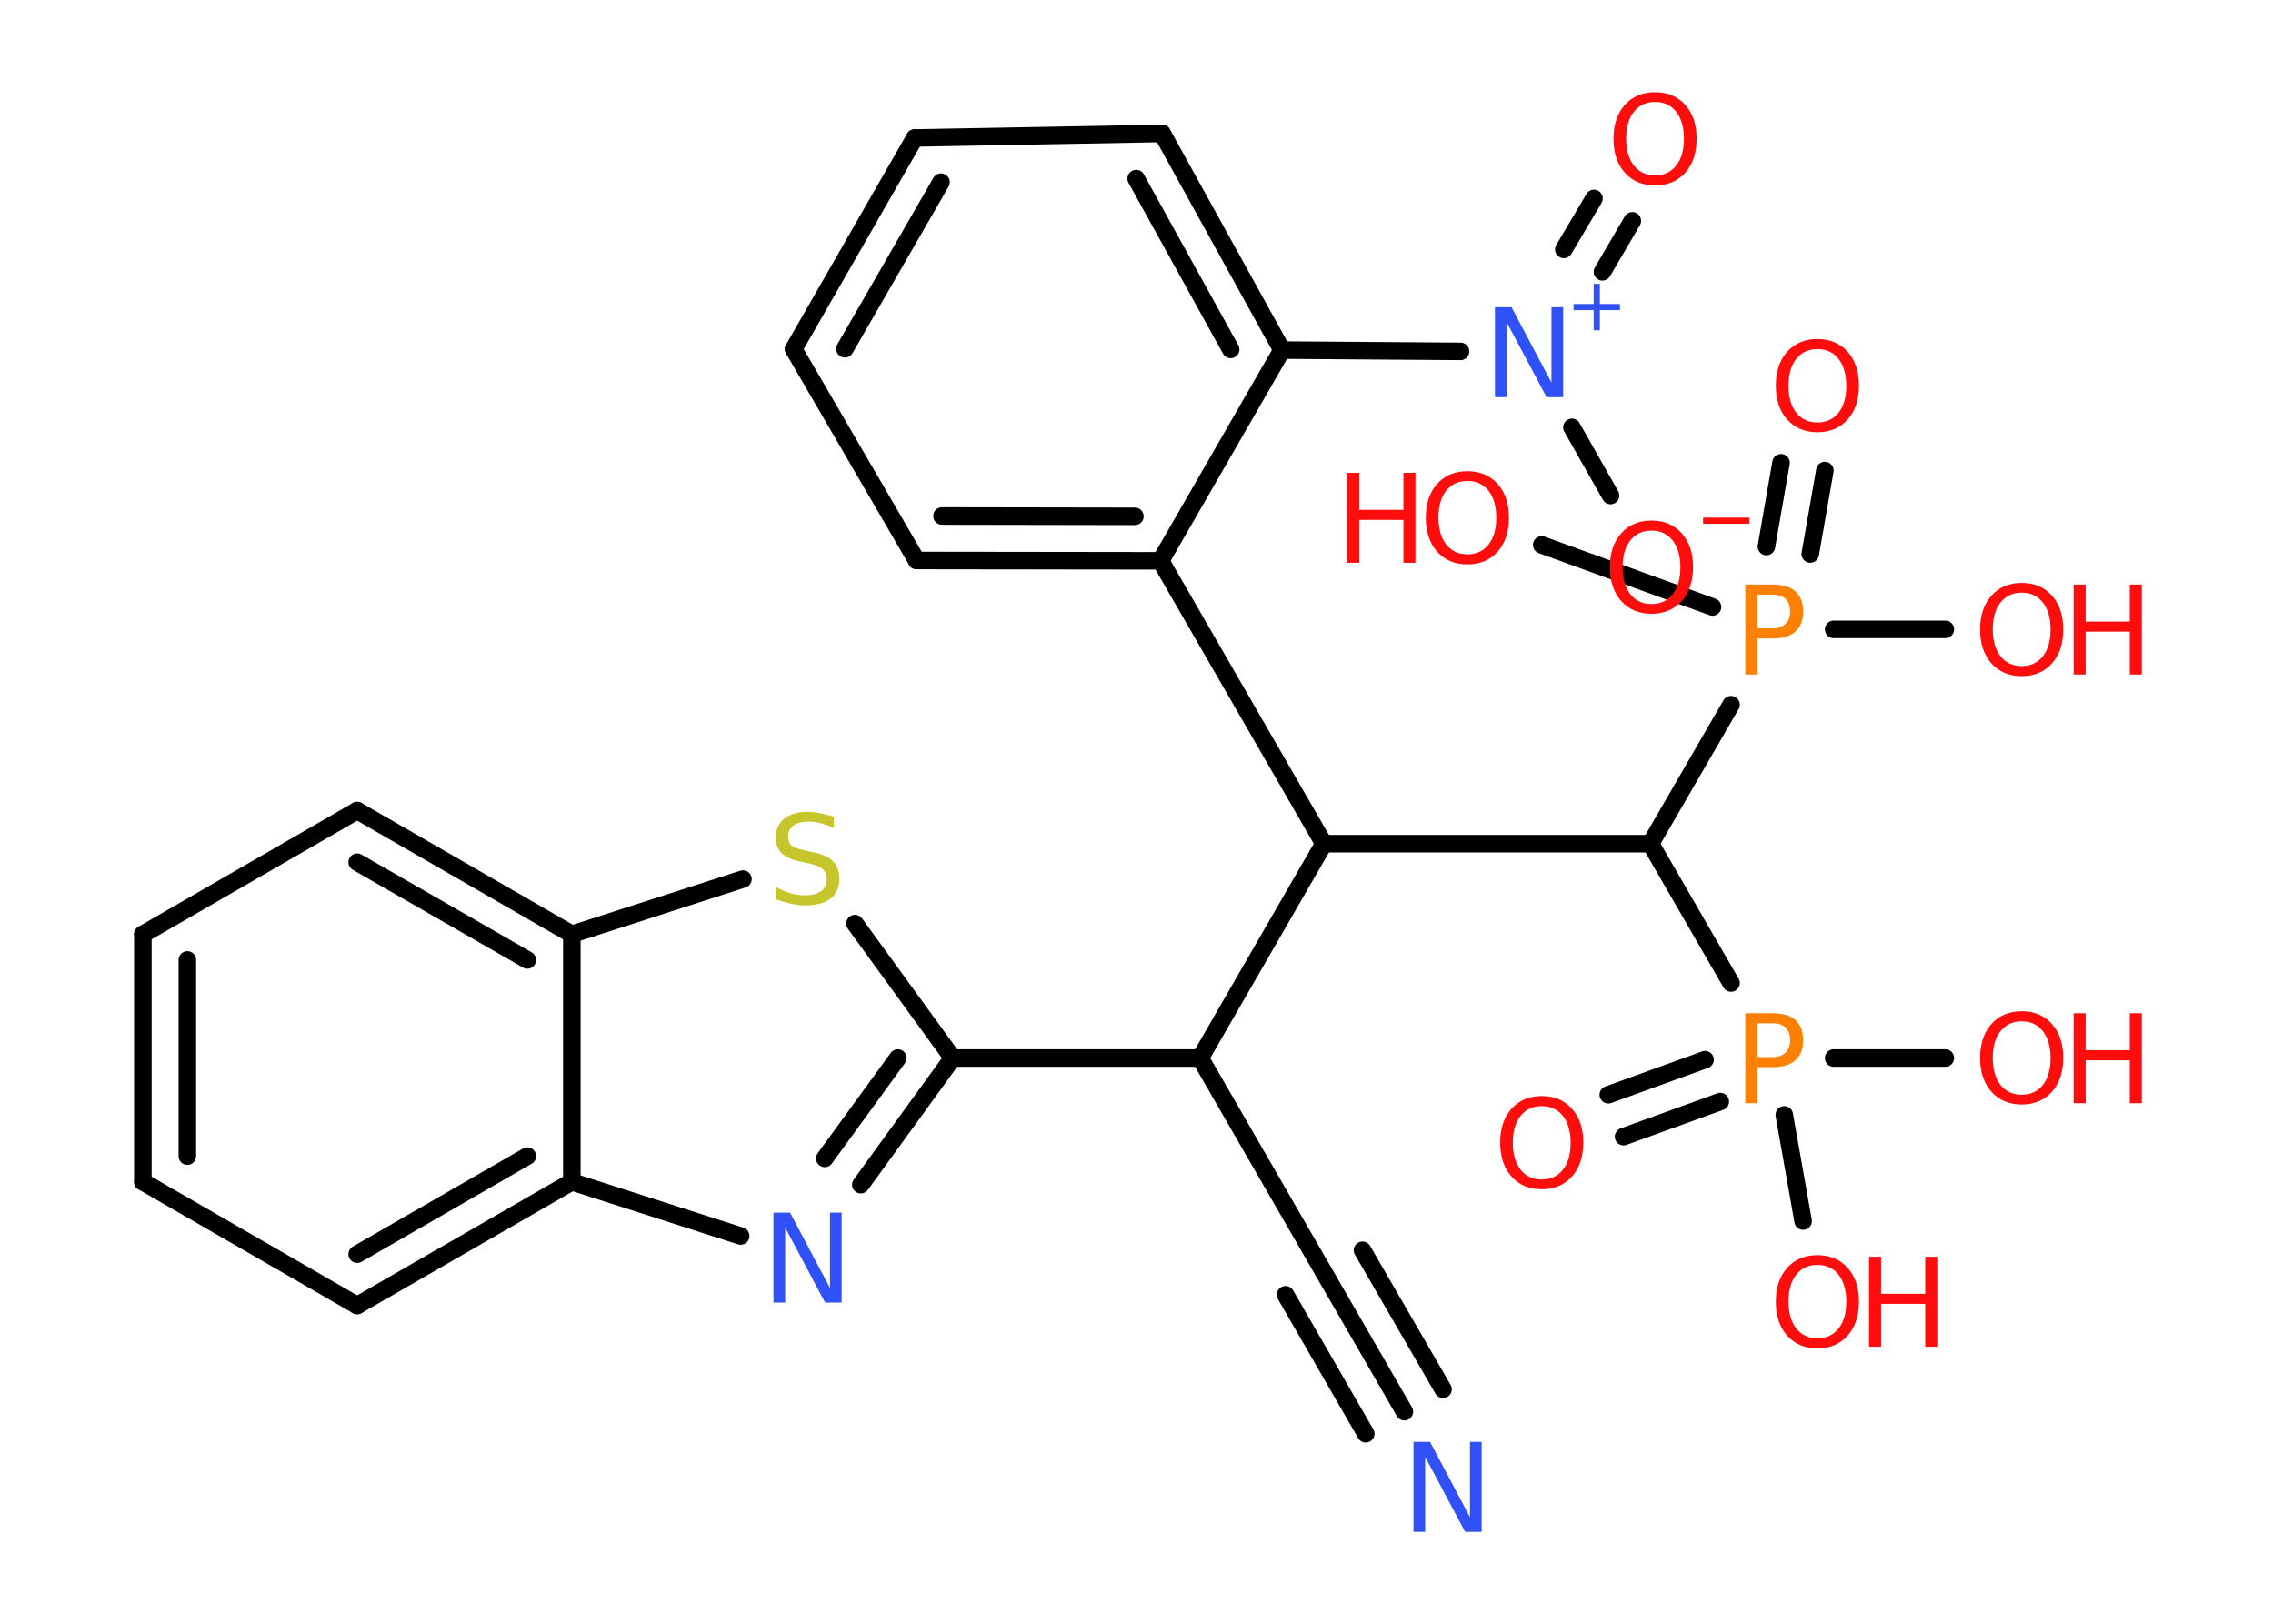 <?xml version='1.0' encoding='UTF-8'?>
<!DOCTYPE svg PUBLIC "-//W3C//DTD SVG 1.1//EN" "http://www.w3.org/Graphics/SVG/1.1/DTD/svg11.dtd">
<svg version='1.2' xmlns='http://www.w3.org/2000/svg' xmlns:xlink='http://www.w3.org/1999/xlink' width='70.0mm' height='50.0mm' viewBox='0 0 70.0 50.0'>
  <desc>Generated by the Chemistry Development Kit (http://github.com/cdk)</desc>
  <g stroke-linecap='round' stroke-linejoin='round' stroke='#000000' stroke-width='.54' fill='#FF0D0D'>
    <rect x='.0' y='.0' width='70.0' height='50.0' fill='#FFFFFF' stroke='none'/>
    <g id='mol1' class='mol'>
      <g id='mol1bnd1' class='bond'>
        <line x1='43.25' y1='43.47' x2='40.77' y2='39.18'/>
        <line x1='42.06' y1='44.15' x2='39.59' y2='39.87'/>
        <line x1='44.44' y1='42.78' x2='41.96' y2='38.5'/>
      </g>
      <line id='mol1bnd2' class='bond' x1='40.77' y1='39.18' x2='36.96' y2='32.58'/>
      <line id='mol1bnd3' class='bond' x1='36.96' y1='32.58' x2='29.34' y2='32.58'/>
      <g id='mol1bnd4' class='bond'>
        <line x1='26.51' y1='36.48' x2='29.34' y2='32.58'/>
        <line x1='25.4' y1='35.67' x2='27.65' y2='32.58'/>
      </g>
      <line id='mol1bnd5' class='bond' x1='22.81' y1='38.06' x2='17.61' y2='36.39'/>
      <g id='mol1bnd6' class='bond'>
        <line x1='11.0' y1='40.2' x2='17.61' y2='36.39'/>
        <line x1='11.0' y1='38.62' x2='16.24' y2='35.6'/>
      </g>
      <line id='mol1bnd7' class='bond' x1='11.0' y1='40.2' x2='4.4' y2='36.39'/>
      <g id='mol1bnd8' class='bond'>
        <line x1='4.4' y1='28.77' x2='4.4' y2='36.39'/>
        <line x1='5.77' y1='29.56' x2='5.77' y2='35.6'/>
      </g>
      <line id='mol1bnd9' class='bond' x1='4.4' y1='28.77' x2='11.0' y2='24.96'/>
      <g id='mol1bnd10' class='bond'>
        <line x1='17.61' y1='28.77' x2='11.0' y2='24.96'/>
        <line x1='16.24' y1='29.56' x2='11.0' y2='26.55'/>
      </g>
      <line id='mol1bnd11' class='bond' x1='17.61' y1='36.39' x2='17.61' y2='28.77'/>
      <line id='mol1bnd12' class='bond' x1='17.61' y1='28.77' x2='22.88' y2='27.07'/>
      <line id='mol1bnd13' class='bond' x1='29.34' y1='32.58' x2='26.33' y2='28.44'/>
      <line id='mol1bnd14' class='bond' x1='36.96' y1='32.58' x2='40.77' y2='25.98'/>
      <line id='mol1bnd15' class='bond' x1='40.77' y1='25.98' x2='35.74' y2='17.27'/>
      <g id='mol1bnd16' class='bond'>
        <line x1='28.23' y1='17.26' x2='35.74' y2='17.27'/>
        <line x1='29.01' y1='15.89' x2='34.95' y2='15.9'/>
      </g>
      <line id='mol1bnd17' class='bond' x1='28.23' y1='17.26' x2='24.44' y2='10.75'/>
      <g id='mol1bnd18' class='bond'>
        <line x1='28.17' y1='4.25' x2='24.44' y2='10.75'/>
        <line x1='28.98' y1='5.61' x2='26.02' y2='10.74'/>
      </g>
      <line id='mol1bnd19' class='bond' x1='28.17' y1='4.25' x2='35.79' y2='4.11'/>
      <g id='mol1bnd20' class='bond'>
        <line x1='39.48' y1='10.78' x2='35.79' y2='4.11'/>
        <line x1='37.9' y1='10.76' x2='34.99' y2='5.5'/>
      </g>
      <line id='mol1bnd21' class='bond' x1='35.74' y1='17.27' x2='39.48' y2='10.78'/>
      <line id='mol1bnd22' class='bond' x1='39.48' y1='10.78' x2='44.98' y2='10.82'/>
      <g id='mol1bnd23' class='bond'>
        <line x1='48.16' y1='7.68' x2='49.09' y2='6.11'/>
        <line x1='49.35' y1='8.37' x2='50.27' y2='6.8'/>
      </g>
      <line id='mol1bnd24' class='bond' x1='48.41' y1='13.16' x2='49.6' y2='15.26'/>
      <line id='mol1bnd25' class='bond' x1='40.77' y1='25.98' x2='50.83' y2='25.98'/>
      <line id='mol1bnd26' class='bond' x1='50.83' y1='25.98' x2='53.31' y2='21.7'/>
      <g id='mol1bnd27' class='bond'>
        <line x1='54.4' y1='16.83' x2='54.85' y2='14.25'/>
        <line x1='55.75' y1='17.06' x2='56.2' y2='14.49'/>
      </g>
      <line id='mol1bnd28' class='bond' x1='56.47' y1='19.38' x2='59.91' y2='19.38'/>
      <line id='mol1bnd29' class='bond' x1='52.74' y1='18.69' x2='47.48' y2='16.78'/>
      <line id='mol1bnd30' class='bond' x1='50.83' y1='25.98' x2='53.31' y2='30.27'/>
      <g id='mol1bnd31' class='bond'>
        <line x1='52.98' y1='33.92' x2='50.0' y2='35.0'/>
        <line x1='52.51' y1='32.63' x2='49.53' y2='33.71'/>
      </g>
      <line id='mol1bnd32' class='bond' x1='56.47' y1='32.58' x2='59.91' y2='32.58'/>
      <line id='mol1bnd33' class='bond' x1='54.95' y1='34.33' x2='55.53' y2='37.6'/>
      <path id='mol1atm1' class='atom' d='M43.54 44.4h.5l1.23 2.32v-2.32h.36v2.77h-.51l-1.23 -2.31v2.31h-.36v-2.77z' stroke='none' fill='#3050F8'/>
      <path id='mol1atm5' class='atom' d='M23.83 37.34h.5l1.23 2.32v-2.32h.36v2.77h-.51l-1.23 -2.31v2.31h-.36v-2.77z' stroke='none' fill='#3050F8'/>
      <path id='mol1atm12' class='atom' d='M25.68 25.14v.36q-.21 -.1 -.4 -.15q-.19 -.05 -.37 -.05q-.31 .0 -.47 .12q-.17 .12 -.17 .34q.0 .18 .11 .28q.11 .09 .42 .15l.23 .05q.42 .08 .62 .28q.2 .2 .2 .54q.0 .4 -.27 .61q-.27 .21 -.79 .21q-.2 .0 -.42 -.05q-.22 -.05 -.46 -.13v-.38q.23 .13 .45 .19q.22 .06 .43 .06q.32 .0 .5 -.13q.17 -.13 .17 -.36q.0 -.21 -.13 -.32q-.13 -.11 -.41 -.17l-.23 -.05q-.42 -.08 -.61 -.26q-.19 -.18 -.19 -.49q.0 -.37 .26 -.58q.26 -.21 .71 -.21q.19 .0 .39 .04q.2 .04 .41 .1z' stroke='none' fill='#C6C62C'/>
      <g id='mol1atm20' class='atom'>
        <path d='M46.05 9.46h.5l1.23 2.32v-2.32h.36v2.77h-.51l-1.23 -2.31v2.31h-.36v-2.77z' stroke='none' fill='#3050F8'/>
        <path d='M49.27 8.74v.62h.62v.19h-.62v.62h-.19v-.62h-.62v-.19h.62v-.62h.19z' stroke='none' fill='#3050F8'/>
      </g>
      <path id='mol1atm21' class='atom' d='M50.97 3.14q-.41 .0 -.65 .3q-.24 .3 -.24 .83q.0 .52 .24 .83q.24 .3 .65 .3q.41 .0 .65 -.3q.24 -.3 .24 -.83q.0 -.52 -.24 -.83q-.24 -.3 -.65 -.3zM50.97 2.84q.58 .0 .93 .39q.35 .39 .35 1.04q.0 .66 -.35 1.05q-.35 .39 -.93 .39q-.58 .0 -.93 -.39q-.35 -.39 -.35 -1.05q.0 -.65 .35 -1.04q.35 -.39 .93 -.39z' stroke='none'/>
      <g id='mol1atm22' class='atom'>
        <path d='M50.86 16.34q-.41 .0 -.65 .3q-.24 .3 -.24 .83q.0 .52 .24 .83q.24 .3 .65 .3q.41 .0 .65 -.3q.24 -.3 .24 -.83q.0 -.52 -.24 -.83q-.24 -.3 -.65 -.3zM50.86 16.03q.58 .0 .93 .39q.35 .39 .35 1.04q.0 .66 -.35 1.05q-.35 .39 -.93 .39q-.58 .0 -.93 -.39q-.35 -.39 -.35 -1.05q.0 -.65 .35 -1.04q.35 -.39 .93 -.39z' stroke='none'/>
        <path d='M52.45 15.94h1.43v.19h-1.43v-.19z' stroke='none'/>
      </g>
      <path id='mol1atm24' class='atom' d='M54.12 18.31v1.04h.47q.26 .0 .4 -.14q.14 -.14 .14 -.38q.0 -.25 -.14 -.39q-.14 -.13 -.4 -.13h-.47zM53.75 18.0h.84q.47 .0 .7 .21q.24 .21 .24 .62q.0 .41 -.24 .62q-.24 .21 -.7 .21h-.47v1.11h-.37v-2.77z' stroke='none' fill='#FF8000'/>
      <path id='mol1atm25' class='atom' d='M55.97 10.75q-.41 .0 -.65 .3q-.24 .3 -.24 .83q.0 .52 .24 .83q.24 .3 .65 .3q.41 .0 .65 -.3q.24 -.3 .24 -.83q.0 -.52 -.24 -.83q-.24 -.3 -.65 -.3zM55.97 10.44q.58 .0 .93 .39q.35 .39 .35 1.04q.0 .66 -.35 1.05q-.35 .39 -.93 .39q-.58 .0 -.93 -.39q-.35 -.39 -.35 -1.05q.0 -.65 .35 -1.04q.35 -.39 .93 -.39z' stroke='none'/>
      <g id='mol1atm26' class='atom'>
        <path d='M62.26 18.25q-.41 .0 -.65 .3q-.24 .3 -.24 .83q.0 .52 .24 .83q.24 .3 .65 .3q.41 .0 .65 -.3q.24 -.3 .24 -.83q.0 -.52 -.24 -.83q-.24 -.3 -.65 -.3zM62.26 17.95q.58 .0 .93 .39q.35 .39 .35 1.04q.0 .66 -.35 1.05q-.35 .39 -.93 .39q-.58 .0 -.93 -.39q-.35 -.39 -.35 -1.05q.0 -.65 .35 -1.04q.35 -.39 .93 -.39z' stroke='none'/>
        <path d='M63.86 18.0h.37v1.14h1.36v-1.14h.37v2.77h-.37v-1.32h-1.36v1.32h-.37v-2.77z' stroke='none'/>
      </g>
      <g id='mol1atm27' class='atom'>
        <path d='M45.19 14.81q-.41 .0 -.65 .3q-.24 .3 -.24 .83q.0 .52 .24 .83q.24 .3 .65 .3q.41 .0 .65 -.3q.24 -.3 .24 -.83q.0 -.52 -.24 -.83q-.24 -.3 -.65 -.3zM45.19 14.51q.58 .0 .93 .39q.35 .39 .35 1.04q.0 .66 -.35 1.05q-.35 .39 -.93 .39q-.58 .0 -.93 -.39q-.35 -.39 -.35 -1.05q.0 -.65 .35 -1.04q.35 -.39 .93 -.39z' stroke='none'/>
        <path d='M41.49 14.56h.37v1.14h1.36v-1.14h.37v2.77h-.37v-1.32h-1.36v1.32h-.37v-2.77z' stroke='none'/>
      </g>
      <path id='mol1atm28' class='atom' d='M54.12 31.51v1.04h.47q.26 .0 .4 -.14q.14 -.14 .14 -.38q.0 -.25 -.14 -.39q-.14 -.13 -.4 -.13h-.47zM53.75 31.2h.84q.47 .0 .7 .21q.24 .21 .24 .62q.0 .41 -.24 .62q-.24 .21 -.7 .21h-.47v1.11h-.37v-2.77z' stroke='none' fill='#FF8000'/>
      <path id='mol1atm29' class='atom' d='M47.48 34.06q-.41 .0 -.65 .3q-.24 .3 -.24 .83q.0 .52 .24 .83q.24 .3 .65 .3q.41 .0 .65 -.3q.24 -.3 .24 -.83q.0 -.52 -.24 -.83q-.24 -.3 -.65 -.3zM47.48 33.75q.58 .0 .93 .39q.35 .39 .35 1.04q.0 .66 -.35 1.05q-.35 .39 -.93 .39q-.58 .0 -.93 -.39q-.35 -.39 -.35 -1.05q.0 -.65 .35 -1.04q.35 -.39 .93 -.39z' stroke='none'/>
      <g id='mol1atm30' class='atom'>
        <path d='M62.26 31.45q-.41 .0 -.65 .3q-.24 .3 -.24 .83q.0 .52 .24 .83q.24 .3 .65 .3q.41 .0 .65 -.3q.24 -.3 .24 -.83q.0 -.52 -.24 -.83q-.24 -.3 -.65 -.3zM62.26 31.14q.58 .0 .93 .39q.35 .39 .35 1.04q.0 .66 -.35 1.05q-.35 .39 -.93 .39q-.58 .0 -.93 -.39q-.35 -.39 -.35 -1.05q.0 -.65 .35 -1.04q.35 -.39 .93 -.39z' stroke='none'/>
        <path d='M63.86 31.2h.37v1.14h1.36v-1.14h.37v2.77h-.37v-1.32h-1.36v1.32h-.37v-2.77z' stroke='none'/>
      </g>
      <g id='mol1atm31' class='atom'>
        <path d='M55.97 38.95q-.41 .0 -.65 .3q-.24 .3 -.24 .83q.0 .52 .24 .83q.24 .3 .65 .3q.41 .0 .65 -.3q.24 -.3 .24 -.83q.0 -.52 -.24 -.83q-.24 -.3 -.65 -.3zM55.97 38.65q.58 .0 .93 .39q.35 .39 .35 1.04q.0 .66 -.35 1.05q-.35 .39 -.93 .39q-.58 .0 -.93 -.39q-.35 -.39 -.35 -1.05q.0 -.65 .35 -1.04q.35 -.39 .93 -.39z' stroke='none'/>
        <path d='M57.56 38.7h.37v1.14h1.36v-1.14h.37v2.77h-.37v-1.32h-1.36v1.32h-.37v-2.77z' stroke='none'/>
      </g>
    </g>
  </g>
</svg>
